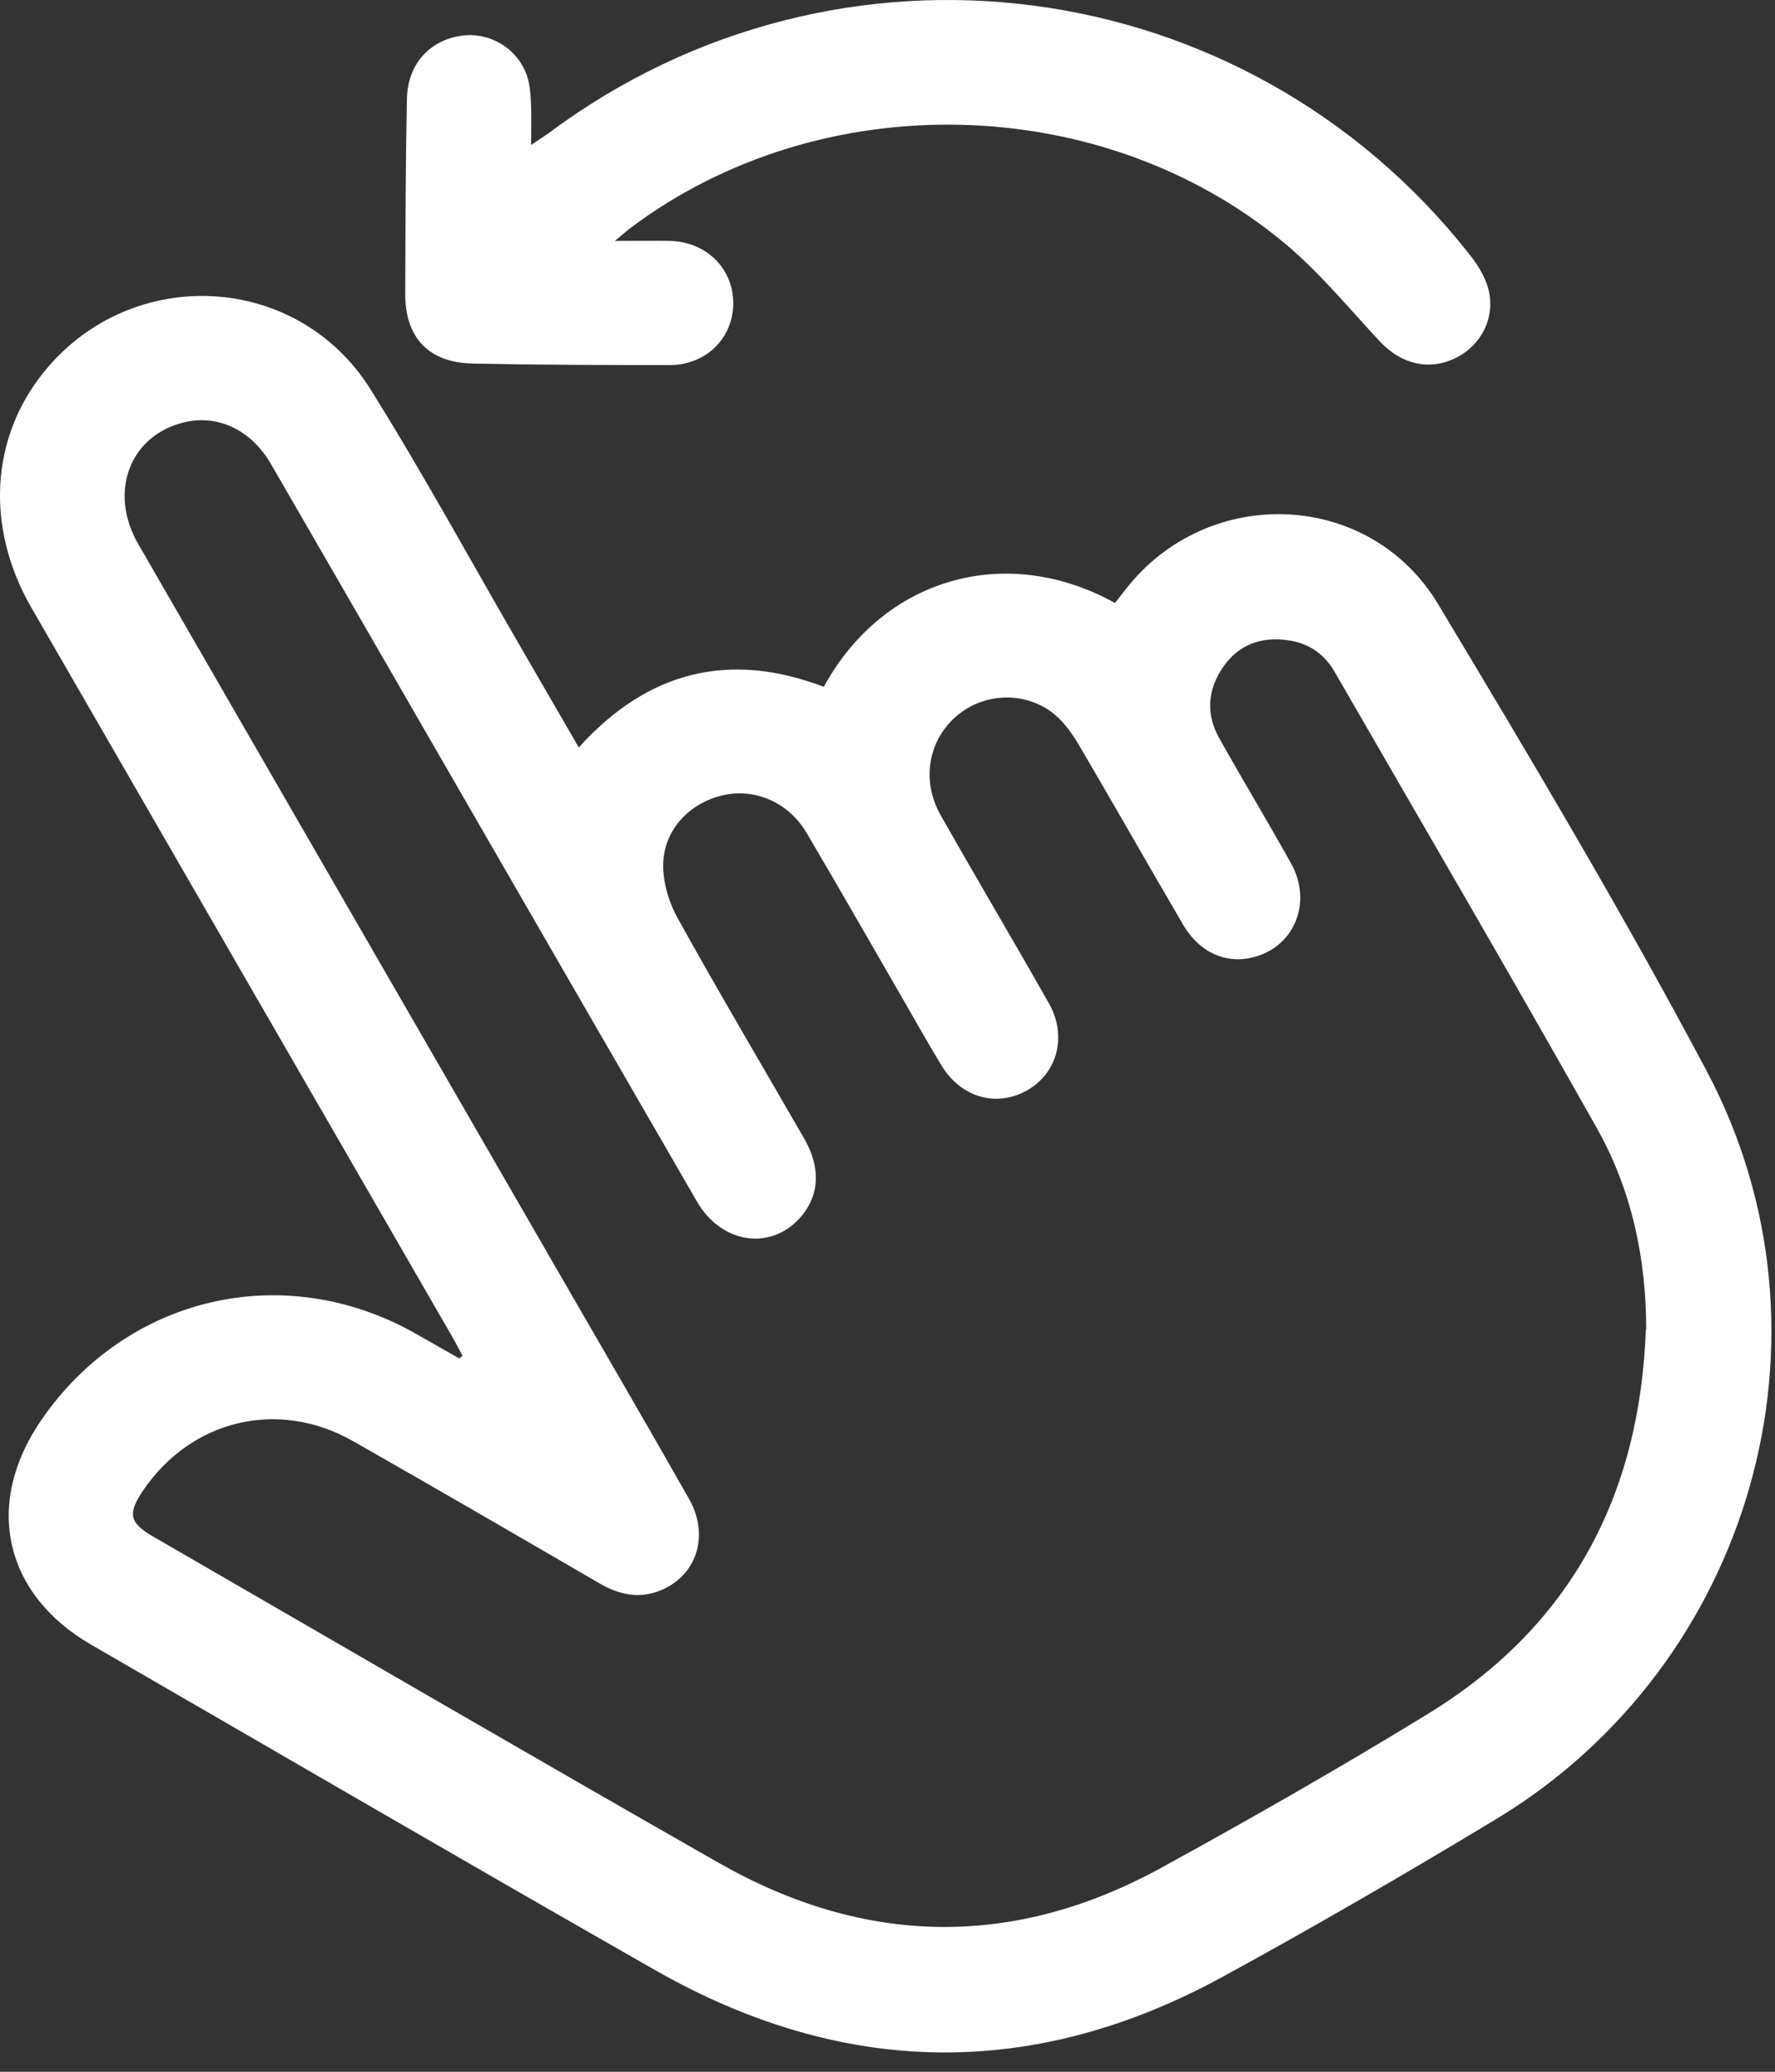 <svg width="66" height="77" viewBox="0 0 66 77" fill="none" xmlns="http://www.w3.org/2000/svg">
<rect x="0" y="0" width="66" height="77" fill="#333333" stroke="none"/>
<path d="M17.195 50.383C17.064 50.144 16.94 49.897 16.804 49.662C11.592 40.635 6.376 31.611 1.164 22.58C-0.554 19.597 -0.356 16.252 1.663 13.788C4.909 9.82 11.061 10.121 13.78 14.476C15.754 17.632 17.533 20.903 19.404 24.125C20.096 25.324 20.792 26.519 21.522 27.78C24.076 24.945 27.113 24.187 30.631 25.526C32.856 21.46 37.425 20.174 41.459 22.411C41.595 22.238 41.735 22.061 41.871 21.884C44.92 17.99 50.923 18.209 53.473 22.453C56.909 28.175 60.333 33.915 63.46 39.806C68.668 49.616 65.137 61.869 55.628 67.613C52.286 69.628 48.908 71.589 45.484 73.459C38.414 77.328 31.332 77.196 24.348 73.216C17.344 69.224 10.377 65.165 3.397 61.132C0.147 59.253 -0.603 55.904 1.523 52.797C4.691 48.174 10.533 46.806 15.412 49.542C15.968 49.855 16.524 50.172 17.08 50.49L17.195 50.387V50.383ZM61.211 49.419C61.211 46.761 60.667 44.219 59.373 41.924C56.172 36.242 52.88 30.61 49.621 24.962C49.242 24.302 48.653 23.903 47.894 23.796C46.893 23.651 46.049 23.96 45.472 24.801C44.903 25.629 44.833 26.54 45.328 27.421C46.205 28.991 47.136 30.528 48.01 32.098C48.755 33.437 48.22 34.986 46.873 35.493C45.76 35.909 44.652 35.497 43.989 34.364C42.691 32.147 41.426 29.914 40.124 27.701C39.881 27.29 39.588 26.869 39.226 26.564C38.183 25.691 36.634 25.724 35.6 26.585C34.525 27.479 34.24 28.995 34.97 30.285C36.296 32.629 37.676 34.949 39.003 37.293C39.683 38.496 39.325 39.868 38.212 40.511C37.079 41.17 35.752 40.807 35.019 39.617C34.562 38.875 34.137 38.109 33.701 37.355C32.465 35.221 31.245 33.078 29.992 30.956C29.325 29.828 28.089 29.292 26.907 29.551C25.683 29.819 24.711 30.792 24.661 32.069C24.636 32.74 24.855 33.503 25.184 34.1C26.713 36.861 28.328 39.58 29.902 42.316C30.516 43.379 30.475 44.392 29.811 45.187C28.719 46.502 26.841 46.258 25.914 44.656C22.992 39.613 20.08 34.562 17.163 29.514C14.798 25.423 12.441 21.328 10.072 17.241C9.339 15.976 8.094 15.395 6.846 15.696C4.827 16.182 4.024 18.287 5.14 20.219C10.414 29.362 15.696 38.496 20.97 47.635C22.523 50.325 24.088 53.007 25.621 55.71C26.412 57.102 25.881 58.627 24.476 59.142C23.689 59.43 22.976 59.245 22.271 58.837C19.231 57.069 16.186 55.302 13.129 53.563C10.344 51.981 7.114 52.76 5.321 55.397C4.736 56.262 4.806 56.596 5.705 57.115C12.709 61.161 19.696 65.231 26.725 69.236C32.151 72.326 37.676 72.433 43.173 69.422C46.526 67.584 49.855 65.685 53.114 63.686C58.425 60.431 60.98 55.557 61.198 49.402L61.211 49.419Z" fill="white"/>
<path d="M22.864 8.955C23.712 8.955 24.326 8.938 24.944 8.955C26.304 9.004 27.293 10.022 27.264 11.328C27.235 12.593 26.234 13.569 24.899 13.569C22.456 13.569 20.017 13.561 17.573 13.512C15.942 13.479 15.064 12.548 15.068 10.928C15.077 8.514 15.081 6.096 15.13 3.681C15.155 2.392 15.963 1.502 17.149 1.329C18.191 1.176 19.226 1.782 19.588 2.795C19.695 3.1 19.724 3.446 19.741 3.776C19.765 4.262 19.749 4.752 19.749 5.387C20.021 5.201 20.223 5.078 20.408 4.942C31.207 -3.101 46.274 -1.131 54.617 9.425C54.914 9.799 55.194 10.232 55.326 10.681C55.631 11.732 55.116 12.795 54.172 13.281C53.175 13.796 52.116 13.553 51.313 12.696C50.159 11.46 49.072 10.133 47.782 9.054C40.971 3.372 30.519 3.154 23.445 8.473C23.309 8.576 23.181 8.691 22.872 8.947L22.864 8.955Z" fill="white"/>
</svg>
